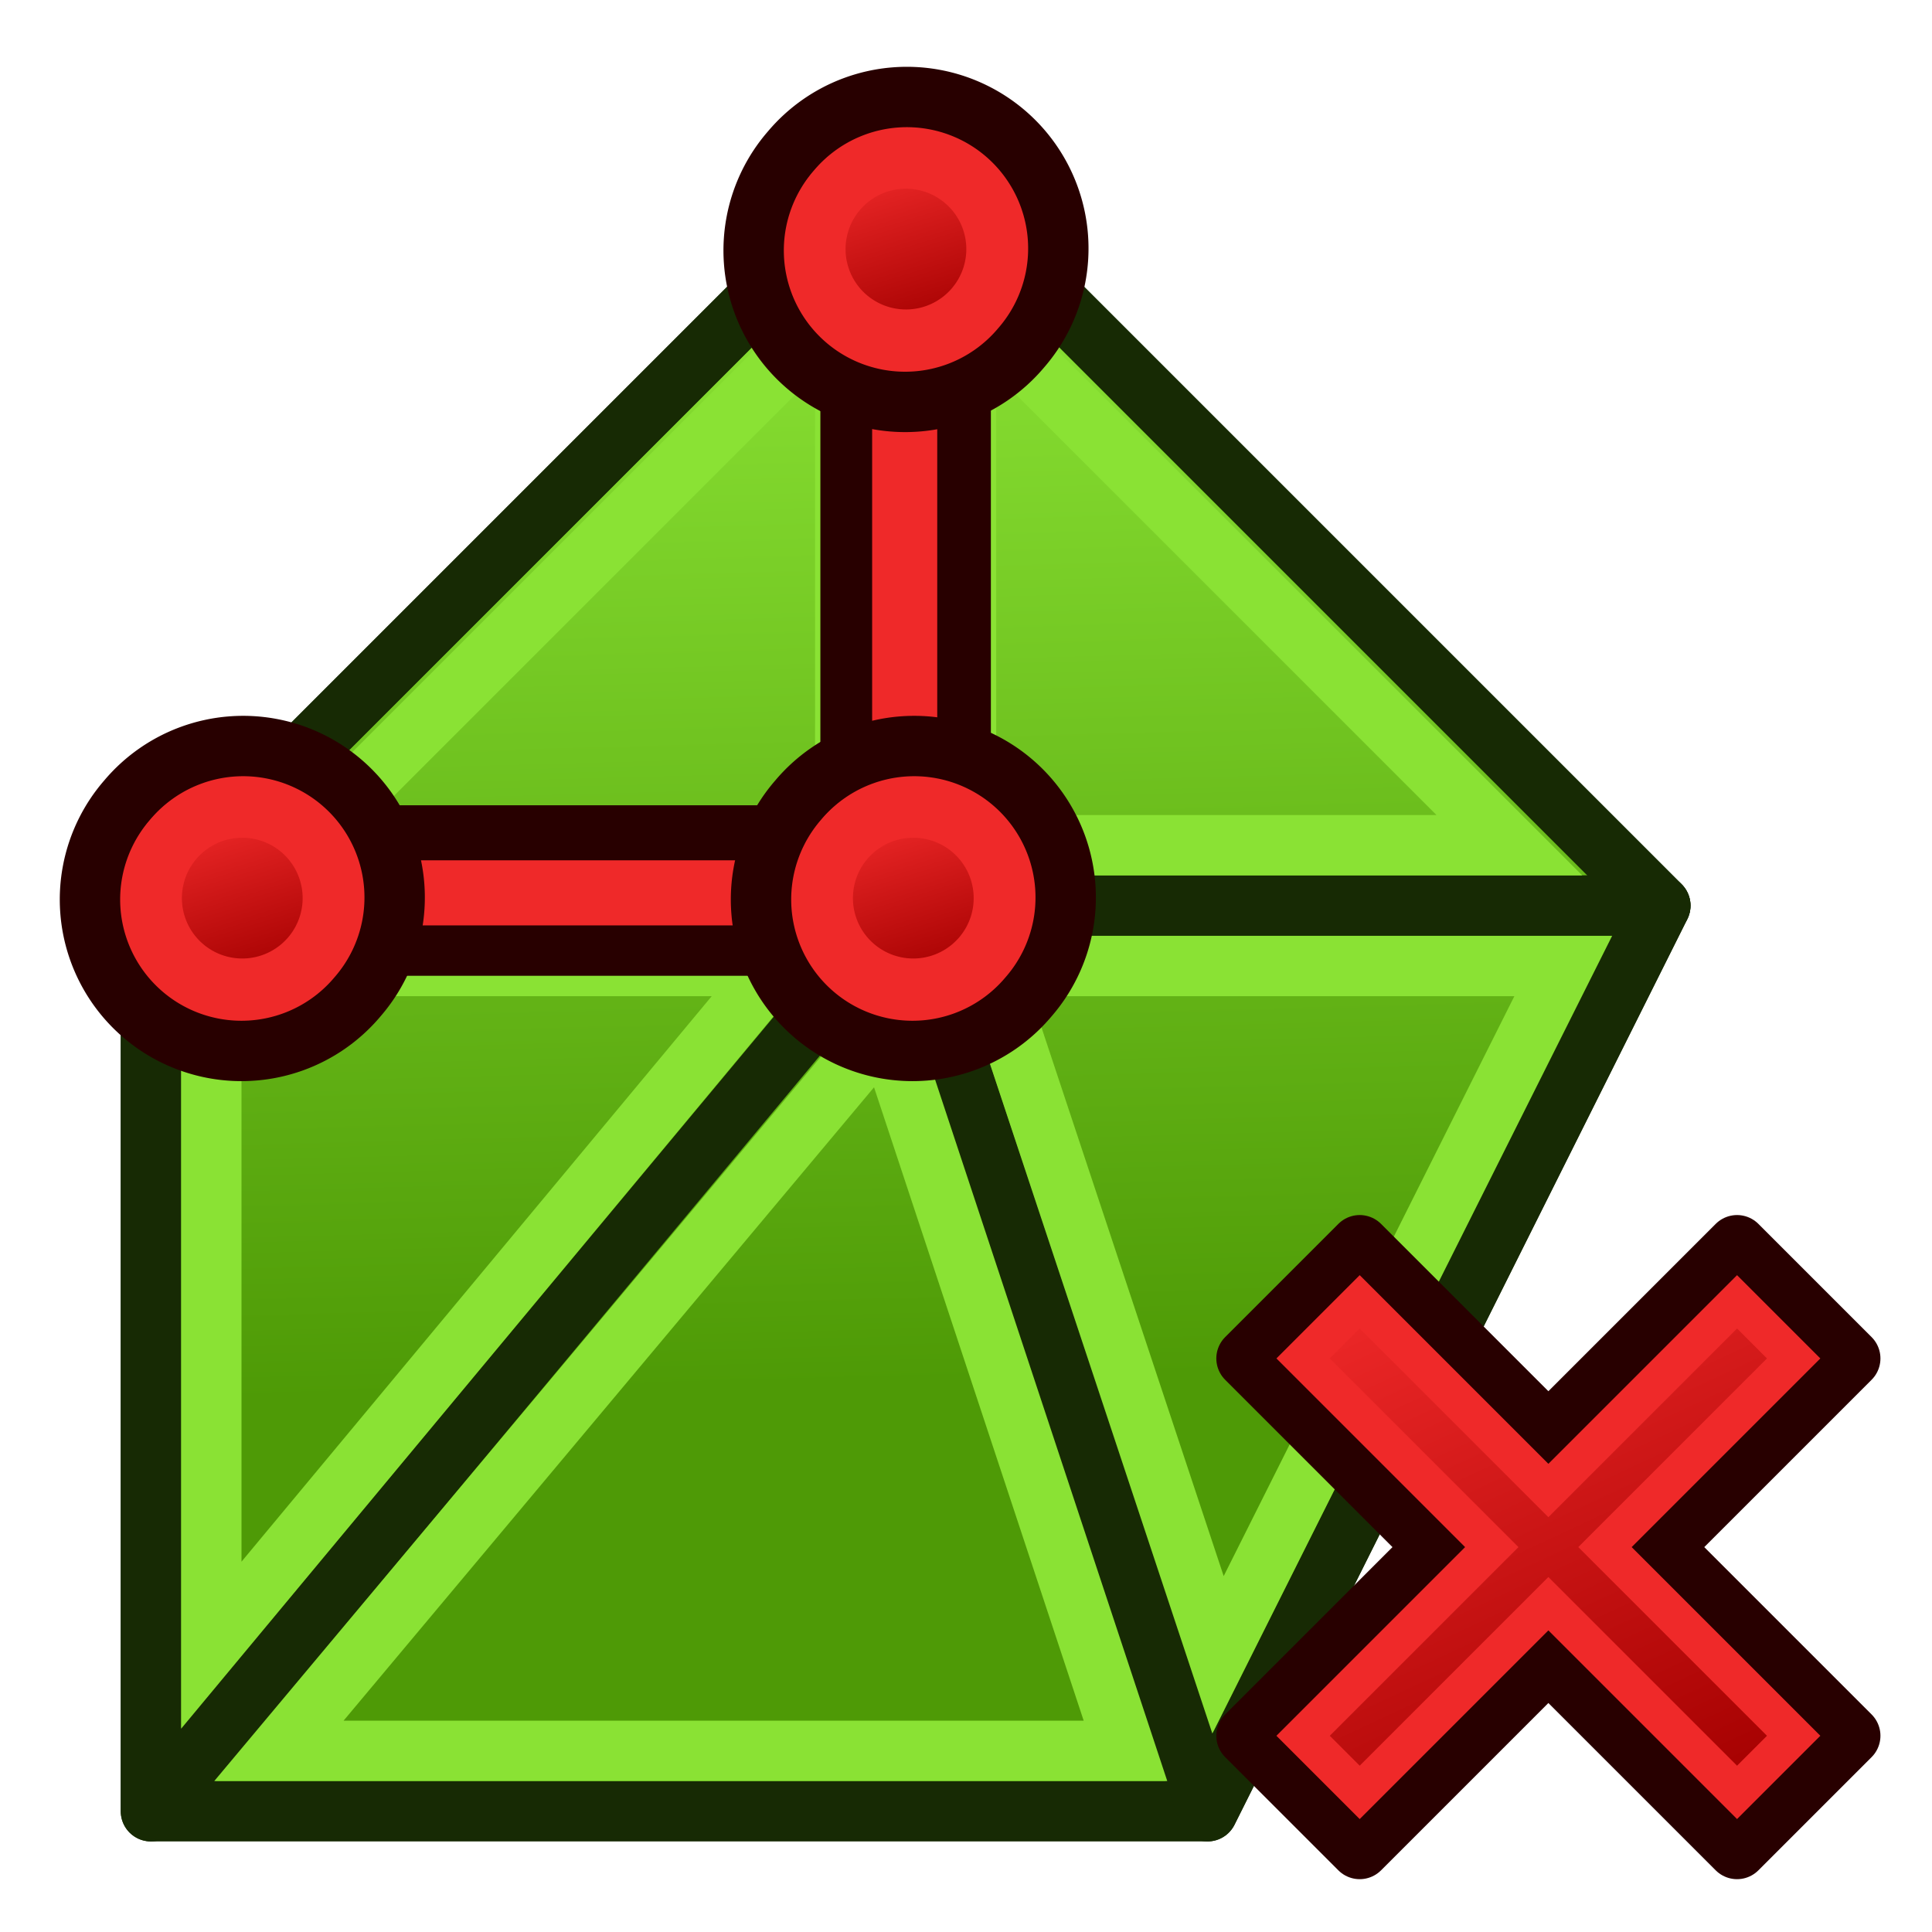 <?xml version="1.0" encoding="UTF-8" standalone="no"?>
<svg
   xmlns:dc="http://purl.org/dc/elements/1.1/"
   xmlns:cc="http://creativecommons.org/ns#"
   xmlns:rdf="http://www.w3.org/1999/02/22-rdf-syntax-ns#"
   xmlns:svg="http://www.w3.org/2000/svg"
   xmlns="http://www.w3.org/2000/svg"
   xmlns:xlink="http://www.w3.org/1999/xlink"
   xmlns:sodipodi="http://sodipodi.sourceforge.net/DTD/sodipodi-0.dtd"
   xmlns:inkscape="http://www.inkscape.org/namespaces/inkscape"
   version="1.1"
   id="svg2568"
   height="64px"
   width="64px"
   sodipodi:docname="Trail_WB_DeletEdgeMesh.svg"
   inkscape:version="1.0 (4035a4fb49, 2020-05-01)">
  <title
     id="title899">Trail_WB_DeleteEdgeMesh</title>
  <sodipodi:namedview
     inkscape:guide-bbox="true"
     showguides="true"
     inkscape:document-rotation="0"
     pagecolor="#ffffff"
     bordercolor="#666666"
     borderopacity="1"
     objecttolerance="10"
     gridtolerance="10"
     guidetolerance="10"
     inkscape:pageopacity="0"
     inkscape:pageshadow="2"
     inkscape:window-width="1524"
     inkscape:window-height="1019"
     id="namedview50"
     showgrid="true"
     inkscape:zoom="8.1206794"
     inkscape:cx="35.302513"
     inkscape:cy="36.256219"
     inkscape:window-x="74"
     inkscape:window-y="9"
     inkscape:window-maximized="0"
     inkscape:current-layer="svg2568">
    <inkscape:grid
       type="xygrid"
       id="grid875" />
  </sodipodi:namedview>
  <defs
     id="defs2570">
    <linearGradient
       id="linearGradient2453">
      <stop
         id="stop2449"
         offset="0"
         style="stop-color:#204a87;stop-opacity:1" />
      <stop
         id="stop2451"
         offset="1"
         style="stop-color:#729fcf;stop-opacity:1" />
    </linearGradient>
    <linearGradient
       inkscape:collect="always"
       id="linearGradient897">
      <stop
         style="stop-color:#4e9a06;stop-opacity:1"
         offset="0"
         id="stop893" />
      <stop
         style="stop-color:#8ae234;stop-opacity:1"
         offset="1"
         id="stop895" />
    </linearGradient>
    <linearGradient
       id="linearGradient3864">
      <stop
         style="stop-color:#71f873;stop-opacity:1;"
         offset="0"
         id="stop3866" />
      <stop
         style="stop-color:#009520;stop-opacity:1;"
         offset="1"
         id="stop3868" />
    </linearGradient>
    <radialGradient
       r="19.571"
       fy="25.149"
       fx="48.646"
       cy="25.149"
       cx="48.646"
       gradientUnits="userSpaceOnUse"
       id="radialGradient3552"
       xlink:href="#linearGradient3864" />
    <linearGradient
       id="linearGradient3593">
      <stop
         id="stop3595"
         offset="0"
         style="stop-color:#c8f9d7;stop-opacity:1;" />
      <stop
         id="stop3597"
         offset="1"
         style="stop-color:#63ca72;stop-opacity:1;" />
    </linearGradient>
    <radialGradient
       r="19.571"
       fy="24.963"
       fx="51.638"
       cy="24.963"
       cx="51.638"
       gradientUnits="userSpaceOnUse"
       id="radialGradient3599"
       xlink:href="#linearGradient3593" />
    <radialGradient
       xlink:href="#linearGradient2269-0"
       id="radialGradient3169"
       gradientUnits="userSpaceOnUse"
       gradientTransform="matrix(1,0,0,0.325,0,28.086)"
       cx="25.188"
       cy="41.625"
       fx="25.188"
       fy="41.625"
       r="18.062" />
    <linearGradient
       id="linearGradient2269-0">
      <stop
         style="stop-color:#000000;stop-opacity:1;"
         id="stop2271-4"
         offset="0" />
      <stop
         style="stop-color:#000000;stop-opacity:0;"
         id="stop2273-87"
         offset="1" />
    </linearGradient>
    <radialGradient
       xlink:href="#linearGradient2269-0"
       id="radialGradient3026"
       gradientUnits="userSpaceOnUse"
       gradientTransform="matrix(1,0,0,0.325,0,28.086)"
       cx="25.188"
       cy="41.625"
       fx="25.188"
       fy="41.625"
       r="18.062" />
    <linearGradient
       inkscape:collect="always"
       xlink:href="#linearGradient897"
       id="linearGradient899"
       x1="23"
       y1="46"
       x2="22"
       y2="9"
       gradientUnits="userSpaceOnUse" />
    <linearGradient
       id="linearGradient3836-0-6-92-4-6">
      <stop
         style="stop-color:#a40000;stop-opacity:1"
         offset="0"
         id="stop3838-2-7-06-8-7" />
      <stop
         style="stop-color:#ef2929;stop-opacity:1"
         offset="1"
         id="stop3840-5-5-8-7-5" />
    </linearGradient>
    <linearGradient
       y2="5"
       x2="-22"
       y1="18"
       x1="-18"
       gradientTransform="matrix(0.429,1.1941349e-8,0,0.429,66.251,22.07)"
       gradientUnits="userSpaceOnUse"
       id="linearGradient2442"
       xlink:href="#linearGradient2453"
       inkscape:collect="always" />
    <linearGradient
       gradientTransform="matrix(0.625,0,0,0.625,35.667,31.875)"
       inkscape:collect="always"
       xlink:href="#linearGradient3836-0-6-92-4-6"
       id="linearGradient3799"
       x1="29"
       y1="47"
       x2="15"
       y2="17"
       gradientUnits="userSpaceOnUse" />
    <linearGradient
       y2="5"
       x2="-22"
       y1="18"
       x1="-18"
       gradientTransform="matrix(0.429,1.1941349e-8,0,0.429,38.082,25.353)"
       gradientUnits="userSpaceOnUse"
       id="linearGradient2741"
       xlink:href="#linearGradient3836-0-6-92-4-6"
       inkscape:collect="always" />
    <linearGradient
       y2="5"
       x2="-22"
       y1="18"
       x1="-18"
       gradientTransform="matrix(0.429,1.1941349e-8,0,0.429,64.082,25.353)"
       gradientUnits="userSpaceOnUse"
       id="linearGradient2739"
       xlink:href="#linearGradient3836-0-6-92-4-6"
       inkscape:collect="always" />
    <linearGradient
       inkscape:collect="always"
       xlink:href="#linearGradient3836-0-6-92-4-6"
       id="linearGradient2871"
       gradientUnits="userSpaceOnUse"
       gradientTransform="matrix(0.429,1.1941349e-8,0,0.429,38.082,25.353)"
       x1="-18"
       y1="18"
       x2="-22"
       y2="5" />
  </defs>
  <path
     style="fill:url(#linearGradient899);stroke:#172a04;stroke-width:2;stroke-linecap:butt;stroke-linejoin:round;stroke-opacity:1;stroke-miterlimit:4;stroke-dasharray:none;fill-opacity:1"
     d="M 5,30 V 60 H 40 L 55,30 30,5 Z"
     id="path877"
     sodipodi:nodetypes="cccccc" />
  <path
     style="fill:none;stroke:#172a04;stroke-width:2;stroke-linecap:butt;stroke-linejoin:round;stroke-opacity:1;stroke-miterlimit:4;stroke-dasharray:none"
     d="M 30,5 V 30 H 55 Z"
     id="path885" />
  <path
     style="fill:none;stroke:#172a04;stroke-width:2;stroke-linecap:butt;stroke-linejoin:round;stroke-opacity:1;stroke-miterlimit:4;stroke-dasharray:none"
     d="M 30,30 H 5 L 30,5 Z"
     id="path887" />
  <path
     style="fill:none;stroke:#172a04;stroke-width:2;stroke-linecap:butt;stroke-linejoin:round;stroke-opacity:1;stroke-miterlimit:4;stroke-dasharray:none"
     d="M 30,30 5,60 V 30 Z"
     id="path889" />
  <path
     style="fill:none;stroke:#172a04;stroke-width:2;stroke-linecap:butt;stroke-linejoin:round;stroke-opacity:1;stroke-miterlimit:4;stroke-dasharray:none"
     d="M 30,30 H 55 L 40,60 Z"
     id="path891" />
  <path
     style="fill:none;stroke:#8ae234;stroke-width:2;stroke-linecap:butt;stroke-linejoin:miter;stroke-opacity:1;stroke-miterlimit:4;stroke-dasharray:none"
     d="M 28,28 V 10 L 10,28 Z"
     id="path901" />
  <path
     style="fill:none;stroke:#8ae234;stroke-width:2;stroke-linecap:butt;stroke-linejoin:miter;stroke-opacity:1;stroke-miterlimit:4;stroke-dasharray:none"
     d="M 32,10 V 28 H 50 Z"
     id="path903" />
  <path
     style="fill:none;stroke:#8ae234;stroke-width:2;stroke-linecap:butt;stroke-linejoin:miter;stroke-miterlimit:4;stroke-dasharray:none;stroke-opacity:1"
     d="M 7,32 H 25.708 L 7,54.499 Z"
     id="path905"
     sodipodi:nodetypes="cccc" />
  <path
     style="fill:none;stroke:#8ae234;stroke-width:2;stroke-linecap:butt;stroke-linejoin:miter;stroke-miterlimit:4;stroke-dasharray:none;stroke-opacity:1"
     d="M 51.785,32 H 32.771 l 7.577,22.817 z"
     id="path907"
     sodipodi:nodetypes="cccc" />
  <path
     style="fill:none;stroke:#8ae234;stroke-width:2;stroke-linecap:butt;stroke-linejoin:miter;stroke-miterlimit:4;stroke-dasharray:none;stroke-opacity:1"
     d="M 9.239,58 29.339,34 37.283,58 Z"
     id="path909"
     sodipodi:nodetypes="cccc" />
  <path
     style="color:#000000;display:inline;overflow:visible;visibility:visible;fill:url(#linearGradient3799);fill-opacity:1;fill-rule:evenodd;stroke:#280000;stroke-width:2;stroke-linecap:round;stroke-linejoin:round;stroke-miterlimit:4;stroke-dasharray:none;stroke-dashoffset:0;stroke-opacity:1;marker:none;enable-background:accumulate"
     d="m 45.042,41.25 -3.75,3.75 6.25,6.25 -6.25,6.25 3.75,3.75 6.25,-6.25 6.25,6.25 3.75,-3.75 -6.25,-6.25 6.25,-6.25 -3.75,-3.75 -6.25,6.25 z"
     id="rect3761"
     inkscape:connector-curvature="0"
     sodipodi:nodetypes="ccccccccccccc" />
  <path
     style="color:#000000;display:inline;overflow:visible;visibility:visible;fill:none;stroke:#ef2929;stroke-width:1.25;stroke-linecap:round;stroke-linejoin:miter;stroke-miterlimit:4;stroke-dasharray:none;stroke-dashoffset:0;stroke-opacity:1;marker:none;enable-background:accumulate"
     d="m 45.042,43.125 -1.875,1.875 6.25,6.25 -6.25,6.25 1.875,1.875 6.25,-6.25 6.25,6.25 1.875,-1.875 -6.25,-6.25 6.25,-6.25 -1.875,-1.875 -6.25,6.25 z"
     id="rect3761-3"
     inkscape:connector-curvature="0"
     sodipodi:nodetypes="ccccccccccccc" />
  <path
     style="fill:none;stroke:#280000;stroke-width:5.648;stroke-linecap:butt;stroke-linejoin:miter;stroke-opacity:1"
     d="m 11.969,29.5 21,2e-6"
     id="path3130-7"
     inkscape:connector-curvature="0" />
  <path
     style="fill:none;stroke:#ef2929;stroke-width:2.156;stroke-linecap:butt;stroke-linejoin:miter;stroke-opacity:1"
     d="m 12.969,29.577 19,4e-6"
     id="path3130-2-5"
     inkscape:connector-curvature="0" />
  <g
     id="g947-78"
     transform="translate(-21.784,-0.5)">
    <path
       d="M 26,27 A 5.018,5.017 0.013 1 1 33.622,33.527 5.018,5.017 0.013 1 1 26,27 Z"
       id="path4250-71-6-49-2-8-59"
       style="fill:#ef2929;stroke:#280000;stroke-width:2;stroke-miterlimit:4;stroke-dasharray:none;stroke-opacity:1"
       inkscape:connector-curvature="0" />
    <path
       d="m 27.525,28.307 a 3,3 89.877 1 1 4.557,3.903 3,3 89.877 0 1 -4.557,-3.903 z"
       id="path4250-7-3-2-5-7-7-4"
       style="fill:url(#linearGradient2741);fill-opacity:1;stroke:#ef2929;stroke-width:2;stroke-miterlimit:4;stroke-dasharray:none;stroke-opacity:1"
       inkscape:connector-curvature="0" />
  </g>
  <path
     inkscape:connector-curvature="0"
     id="path3130-0-0"
     d="M 30,7 V 28"
     style="fill:none;stroke:#280000;stroke-width:5.648;stroke-linecap:butt;stroke-linejoin:miter;stroke-opacity:1" />
  <path
     inkscape:connector-curvature="0"
     id="path3130-2-1-5"
     d="M 29.969,8 V 27"
     style="fill:none;stroke:#ef2929;stroke-width:2.156;stroke-linecap:butt;stroke-linejoin:miter;stroke-opacity:1" />
  <g
     id="g955-9"
     transform="translate(-25.555,-0.5)">
    <path
       inkscape:connector-curvature="0"
       style="fill:#ef2929;stroke:#280000;stroke-width:2;stroke-miterlimit:4;stroke-dasharray:none;stroke-opacity:1"
       id="path4250-71-6-49-2-8-7-7"
       d="M 52,27 A 5.018,5.017 0.013 1 1 59.622,33.527 5.018,5.017 0.013 1 1 52,27 Z" />
    <path
       inkscape:connector-curvature="0"
       style="fill:url(#linearGradient2739);fill-opacity:1;stroke:#ef2929;stroke-width:2;stroke-miterlimit:4;stroke-dasharray:none;stroke-opacity:1"
       id="path4250-7-3-2-5-7-7-5-3"
       d="m 53.525,28.307 a 3,3 89.877 1 1 4.557,3.903 3,3 89.877 0 1 -4.557,-3.903 z" />
  </g>
  <g
     transform="translate(0.201,-22)"
     id="g947-78-2">
    <path
       inkscape:connector-curvature="0"
       style="fill:#ef2929;stroke:#280000;stroke-width:2;stroke-miterlimit:4;stroke-dasharray:none;stroke-opacity:1"
       id="path4250-71-6-49-2-8-59-8"
       d="M 26,27 A 5.018,5.017 0.013 1 1 33.622,33.527 5.018,5.017 0.013 1 1 26,27 Z" />
    <path
       inkscape:connector-curvature="0"
       style="fill:url(#linearGradient2871);fill-opacity:1;stroke:#ef2929;stroke-width:2;stroke-miterlimit:4;stroke-dasharray:none;stroke-opacity:1"
       id="path4250-7-3-2-5-7-7-4-1"
       d="m 27.525,28.307 a 3,3 89.877 1 1 4.557,3.903 3,3 89.877 0 1 -4.557,-3.903 z" />
  </g>
</svg>
